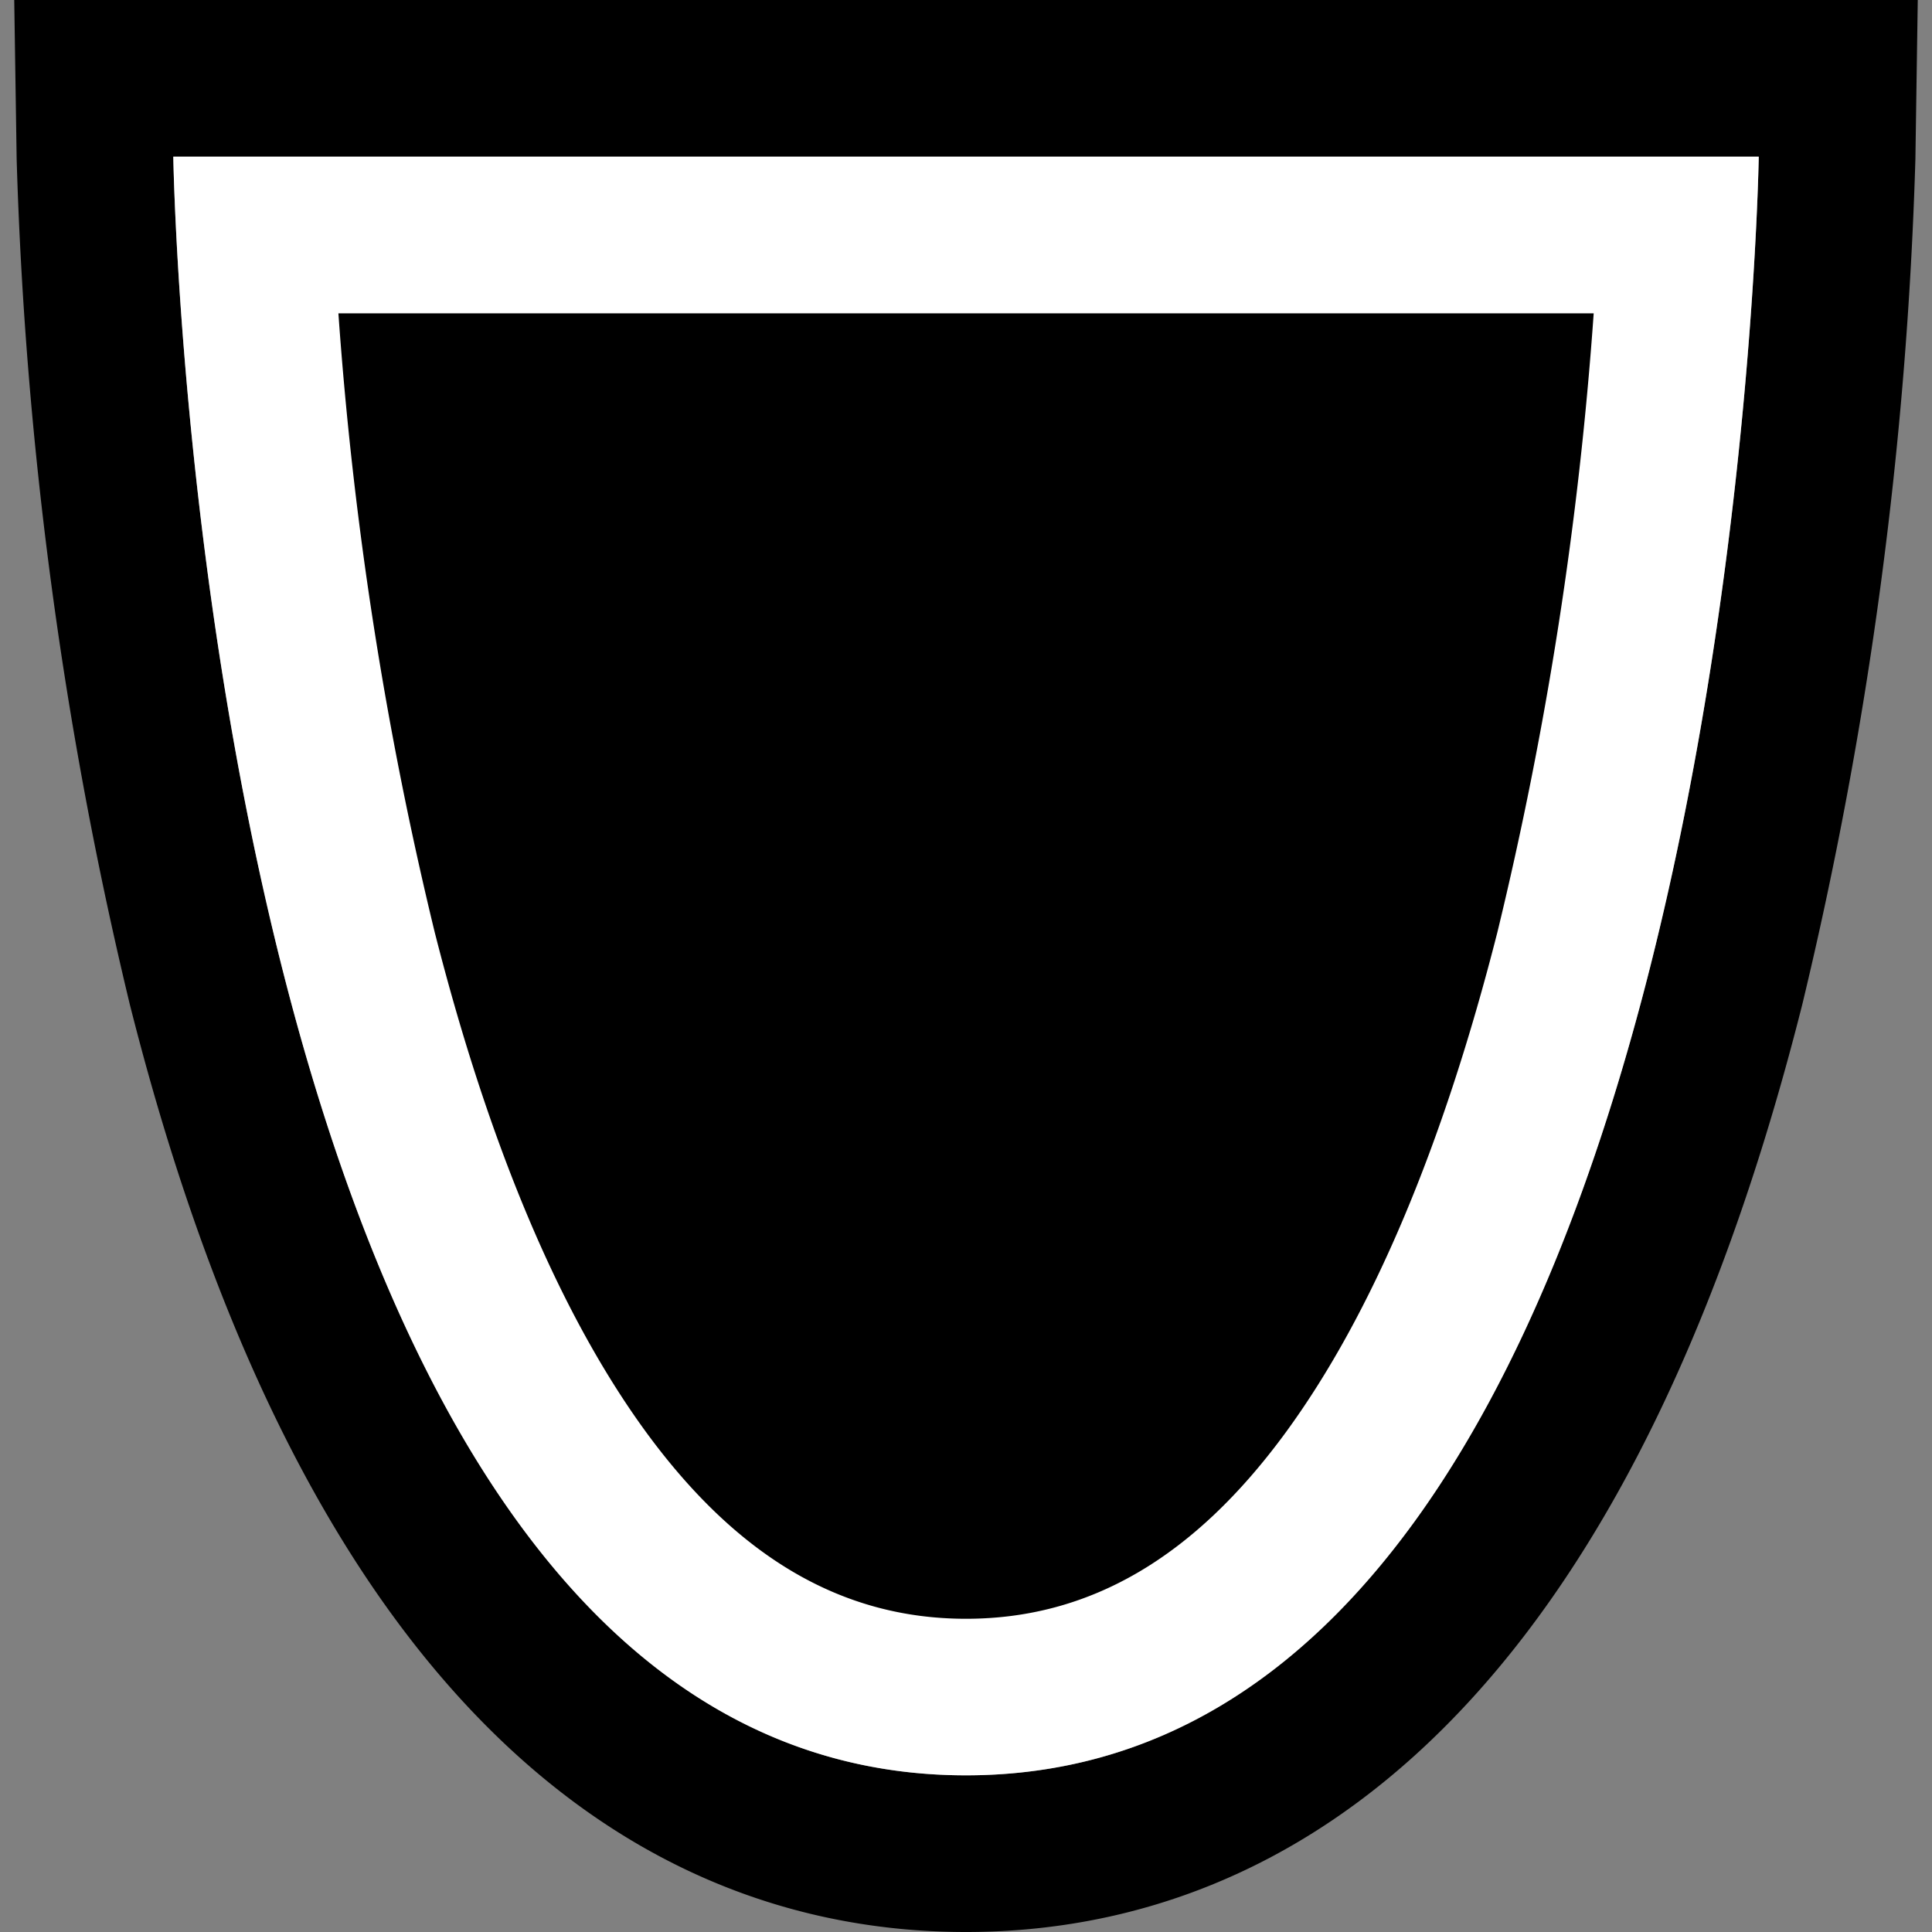 <svg xmlns="http://www.w3.org/2000/svg" viewBox="0 0 120 120">
  <rect x="0" y="0" width="120" height="120" fill="#808080" stroke="none"/>
  <defs>
    <style>
      .cls-2 {
        fill: #fff;
      }
    </style>
  </defs>
  <title>gem6</title>
  <g>
    <path d="M109.239,9.731S107.711,110.269,60,110.269,10.764,9.731,10.764,9.731h98.475M119.116,0H.884l.15,9.879a256.771,256.771,0,0,0,7.027,52.5C20.084,110,42.944,120,60,120s39.921-10,51.945-57.618a256.7,256.7,0,0,0,7.024-52.5Z"/>
    <path d="M60,105.4c-21.513,0-32.425-25.34-37.791-46.595A243.163,243.163,0,0,1,15.826,14.6h88.347C103.113,34.209,96.734,105.4,60,105.4Z"/>
    <path class="cls-2" d="M98.987,19.462A231.792,231.792,0,0,1,93.006,57.9c-3.385,13.311-7.8,23.752-13.121,31.035-5.708,7.813-12.212,11.61-19.884,11.61s-14.175-3.8-19.884-11.61C34.8,81.651,30.386,71.21,27,57.9a232,232,0,0,1-5.981-38.437h77.97m10.254-9.731H10.764S12.293,110.269,60,110.269,109.239,9.731,109.239,9.731Z"/>
  </g>
</svg>
